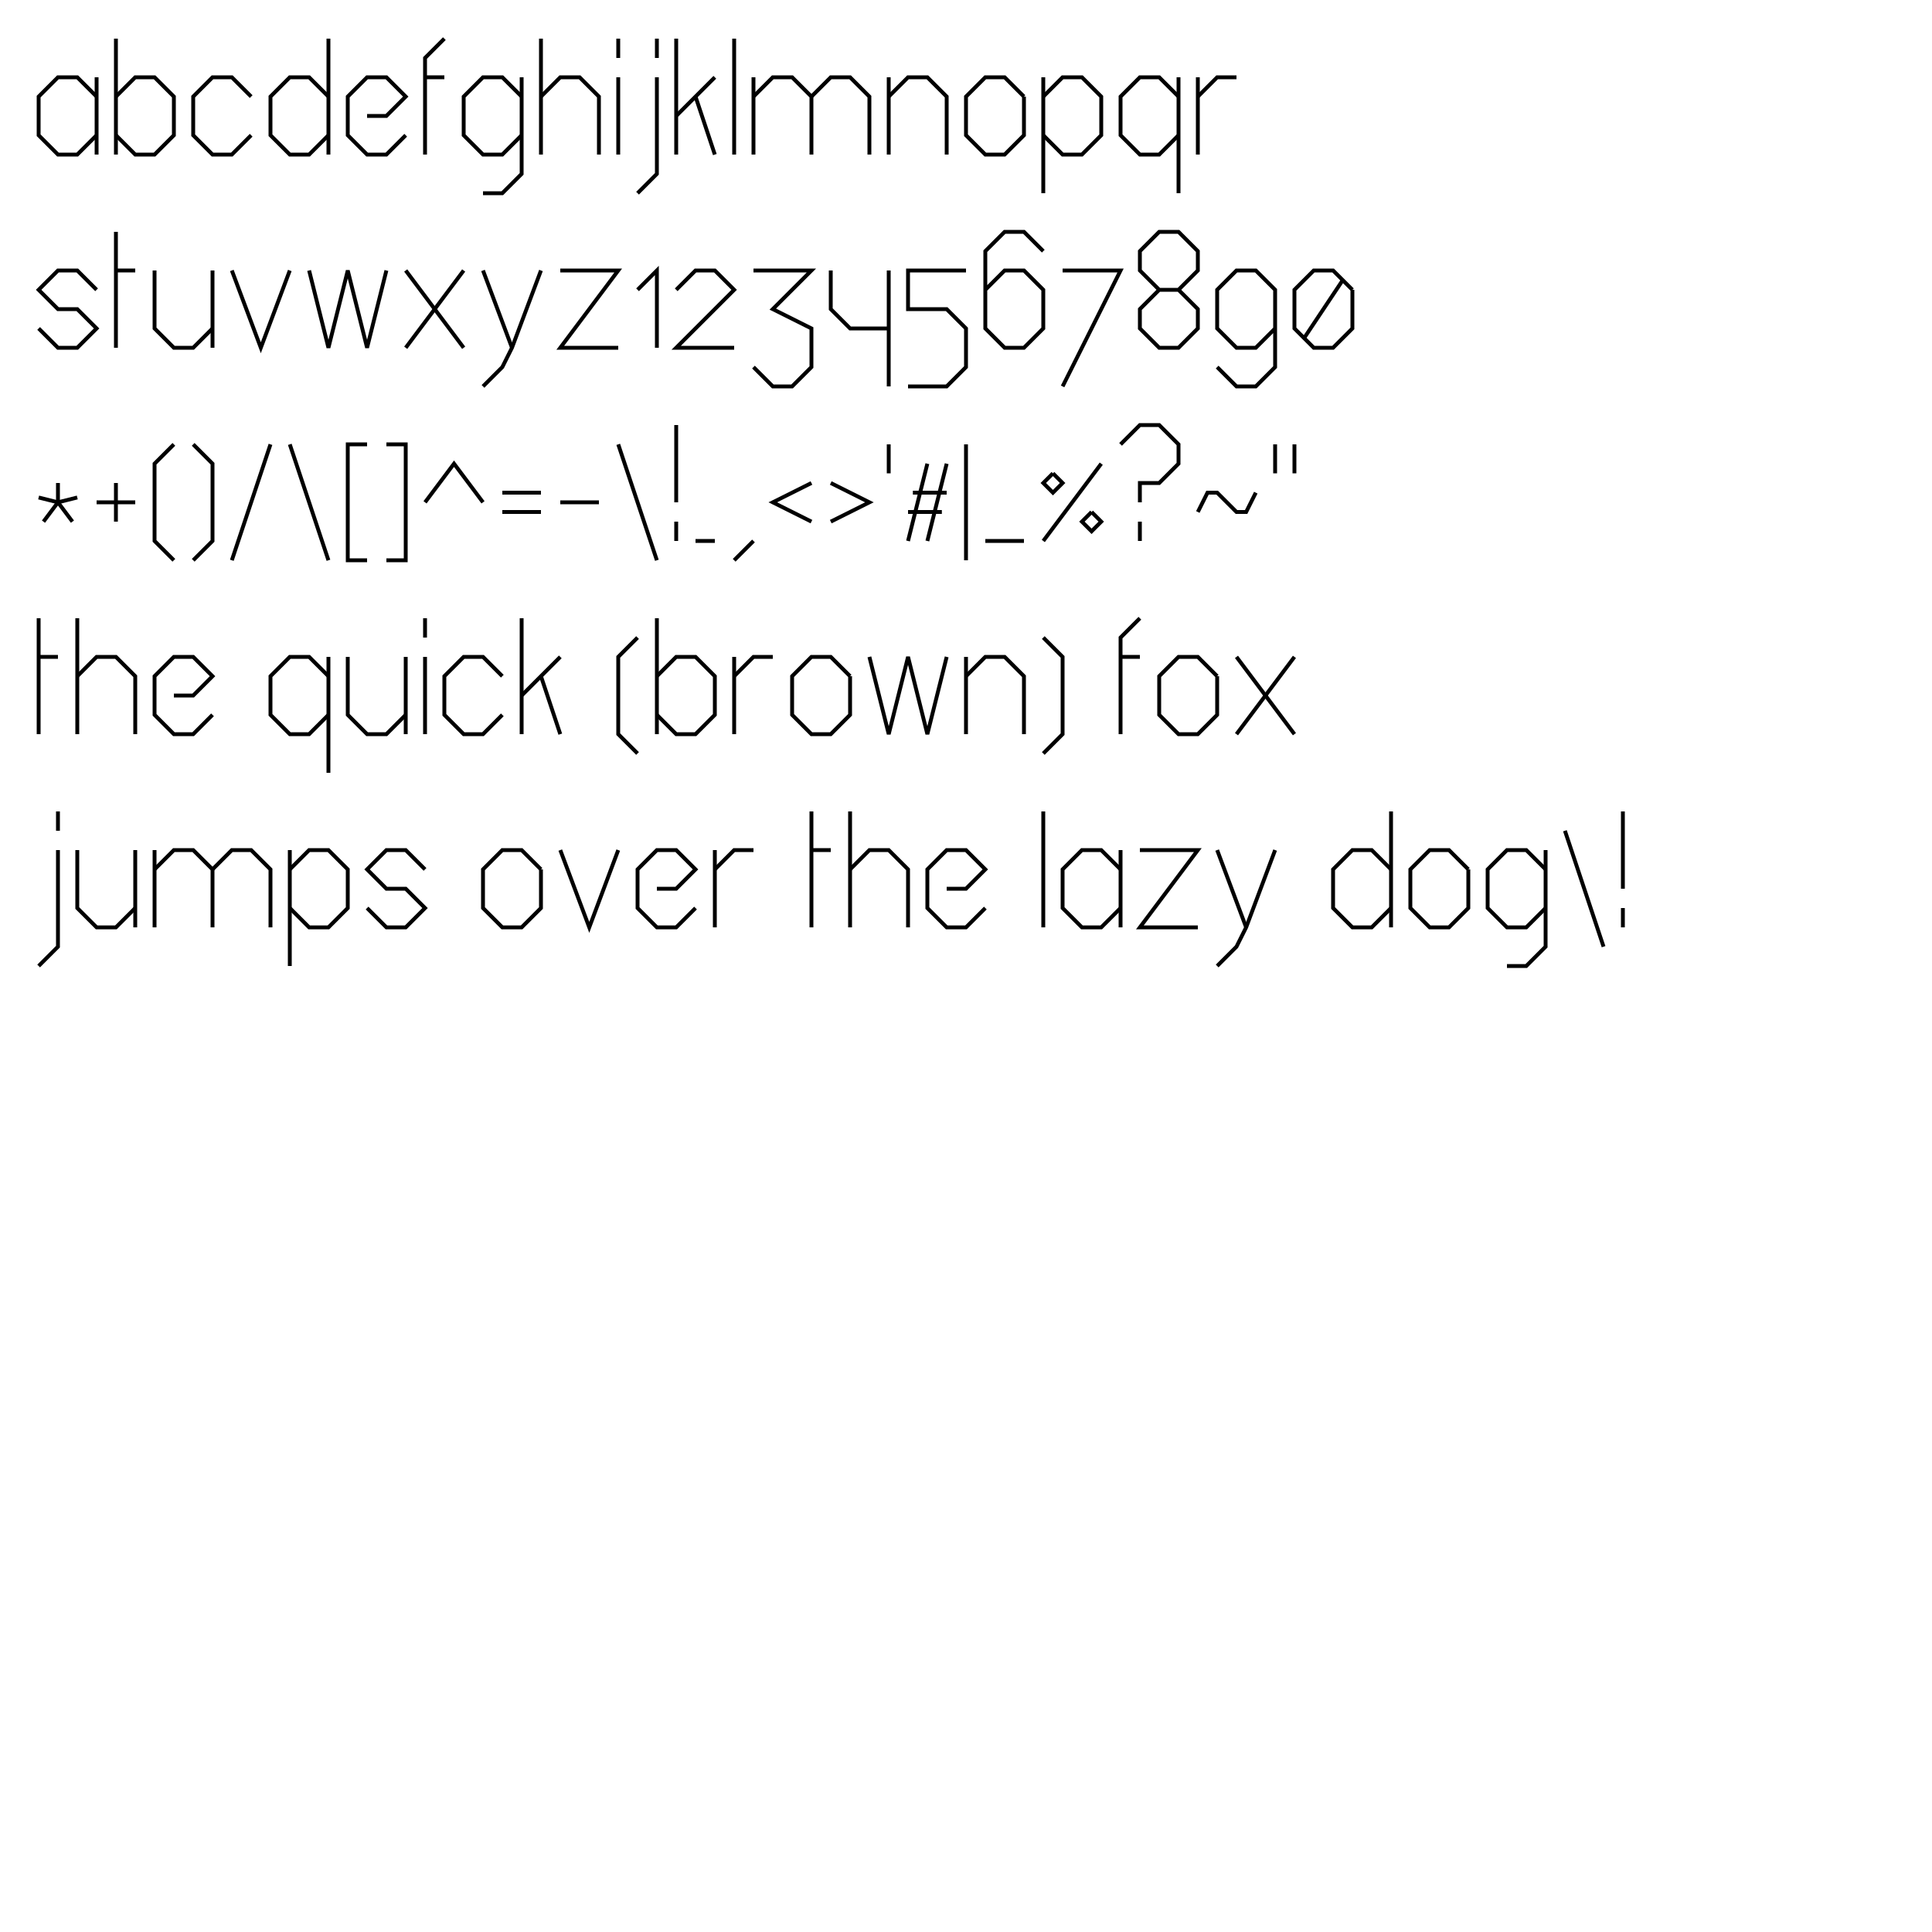 <?xml version="1.0" encoding="utf-8" ?>
<svg baseProfile="tiny" height="100" version="1.2" width="100" xmlns="http://www.w3.org/2000/svg" xmlns:ev="http://www.w3.org/2001/xml-events" xmlns:xlink="http://www.w3.org/1999/xlink">
  <defs/>
  <path d="M5.0,4.0 L5.0,8.0" fill="none" stroke="black" stroke-width="0.2"/>
  <path d="M5.0,5.0 L4.0,4.0 L3.0,4.0 L2.0,5.0 L2.0,7.0 L3.0,8.0 L4.0,8.0 L5.0,7.0" fill="none" stroke="black" stroke-width="0.2"/>
  <path d="M6.0,2.0 L6.0,8.0" fill="none" stroke="black" stroke-width="0.2"/>
  <path d="M6.0,5.0 L7.0,4.0 L8.0,4.0 L9.0,5.0 L9.0,7.0 L8.0,8.0 L7.0,8.0 L6.0,7.0" fill="none" stroke="black" stroke-width="0.2"/>
  <path d="M13.0,5.0 L12.0,4.0 L11.0,4.0 L10.0,5.0 L10.0,7.0 L11.0,8.0 L12.0,8.0 L13.0,7.0" fill="none" stroke="black" stroke-width="0.2"/>
  <path d="M17.0,2.0 L17.0,8.0" fill="none" stroke="black" stroke-width="0.2"/>
  <path d="M17.0,5.0 L16.0,4.0 L15.0,4.0 L14.0,5.0 L14.0,7.0 L15.0,8.0 L16.0,8.0 L17.0,7.0" fill="none" stroke="black" stroke-width="0.2"/>
  <path d="M19.0,6.0 L20.0,6.0 L21.0,5.0 L20.0,4.0 L19.0,4.0 L18.0,5.0 L18.0,7.0 L19.0,8.0 L20.0,8.0 L21.0,7.0" fill="none" stroke="black" stroke-width="0.2"/>
  <path d="M22.0,8.0 L22.0,3.0 L23.0,2.0" fill="none" stroke="black" stroke-width="0.2"/>
  <path d="M22.0,4.0 L23.0,4.0" fill="none" stroke="black" stroke-width="0.2"/>
  <path d="M27.0,5.0 L26.0,4.0 L25.0,4.0 L24.0,5.0 L24.0,7.0 L25.0,8.0 L26.0,8.0 L27.0,7.0" fill="none" stroke="black" stroke-width="0.2"/>
  <path d="M27.0,4.0 L27.0,9.0 L26.0,10.0 L25.0,10.0" fill="none" stroke="black" stroke-width="0.2"/>
  <path d="M28.0,2.0 L28.0,8.0" fill="none" stroke="black" stroke-width="0.2"/>
  <path d="M28.0,5.0 L29.0,4.0 L30.0,4.0 L31.0,5.0 L31.0,8.0" fill="none" stroke="black" stroke-width="0.2"/>
  <path d="M32.0,4.0 L32.0,8.0" fill="none" stroke="black" stroke-width="0.2"/>
  <path d="M32.0,2.0 L32.0,3.0" fill="none" stroke="black" stroke-width="0.2"/>
  <path d="M34.0,4.0 L34.0,9.0 L33.0,10.0" fill="none" stroke="black" stroke-width="0.2"/>
  <path d="M34.0,2.0 L34.0,3.0" fill="none" stroke="black" stroke-width="0.2"/>
  <path d="M35.0,2.0 L35.0,8.0" fill="none" stroke="black" stroke-width="0.2"/>
  <path d="M35.0,6.0 L37.0,4.0" fill="none" stroke="black" stroke-width="0.2"/>
  <path d="M36.0,5.0 L37.0,8.0" fill="none" stroke="black" stroke-width="0.2"/>
  <path d="M38.0,2.0 L38.0,8.0" fill="none" stroke="black" stroke-width="0.2"/>
  <path d="M39.0,4.0 L39.0,8.0" fill="none" stroke="black" stroke-width="0.2"/>
  <path d="M39.0,5.0 L40.0,4.0 L41.0,4.0 L42.0,5.0 L42.0,8.0" fill="none" stroke="black" stroke-width="0.2"/>
  <path d="M42.0,5.0 L43.0,4.0 L44.0,4.0 L45.0,5.0 L45.0,8.0" fill="none" stroke="black" stroke-width="0.2"/>
  <path d="M46.0,4.0 L46.0,8.0" fill="none" stroke="black" stroke-width="0.2"/>
  <path d="M46.0,5.0 L47.0,4.0 L48.0,4.0 L49.0,5.0 L49.0,8.0" fill="none" stroke="black" stroke-width="0.2"/>
  <path d="M53.0,5.0 L52.0,4.0 L51.0,4.0 L50.0,5.0 L50.0,7.0 L51.0,8.0 L52.0,8.0 L53.0,7.0 L53.0,5.0" fill="none" stroke="black" stroke-width="0.2"/>
  <path d="M54.0,4.0 L54.0,10.0" fill="none" stroke="black" stroke-width="0.2"/>
  <path d="M54.0,5.0 L55.0,4.0 L56.0,4.0 L57.0,5.0 L57.0,7.0 L56.0,8.0 L55.0,8.0 L54.0,7.0" fill="none" stroke="black" stroke-width="0.2"/>
  <path d="M61.0,4.0 L61.0,10.0" fill="none" stroke="black" stroke-width="0.2"/>
  <path d="M61.0,5.0 L60.0,4.0 L59.0,4.0 L58.0,5.0 L58.0,7.0 L59.0,8.0 L60.0,8.0 L61.0,7.0" fill="none" stroke="black" stroke-width="0.2"/>
  <path d="M62.0,4.0 L62.0,8.0" fill="none" stroke="black" stroke-width="0.2"/>
  <path d="M62.0,5.0 L63.0,4.0 L64.0,4.0" fill="none" stroke="black" stroke-width="0.2"/>
  <path d="M5.0,15.0 L4.0,14.0 L3.0,14.0 L2.0,15.0 L3.0,16.0 L4.0,16.0 L5.0,17.0 L4.0,18.0 L3.0,18.0 L2.0,17.0" fill="none" stroke="black" stroke-width="0.2"/>
  <path d="M6.0,12.0 L6.0,18.0" fill="none" stroke="black" stroke-width="0.2"/>
  <path d="M6.0,14.0 L7.0,14.0" fill="none" stroke="black" stroke-width="0.2"/>
  <path d="M8.0,14.0 L8.0,17.0 L9.0,18.0 L10.0,18.0 L11.0,17.0" fill="none" stroke="black" stroke-width="0.2"/>
  <path d="M11.0,14.0 L11.0,18.0" fill="none" stroke="black" stroke-width="0.2"/>
  <path d="M12.0,14.0 L13.5,18.0 L15.0,14.0" fill="none" stroke="black" stroke-width="0.2"/>
  <path d="M16.0,14.0 L17.0,18.0 L18.0,14.0 L19.0,18.0 L20.0,14.0" fill="none" stroke="black" stroke-width="0.2"/>
  <path d="M21.0,14.0 L24.0,18.0" fill="none" stroke="black" stroke-width="0.2"/>
  <path d="M24.0,14.0 L21.0,18.0" fill="none" stroke="black" stroke-width="0.2"/>
  <path d="M25.0,14.0 L26.5,18.0" fill="none" stroke="black" stroke-width="0.2"/>
  <path d="M28.0,14.0 L26.5,18.0 L26.0,19.0 L25.0,20.0" fill="none" stroke="black" stroke-width="0.2"/>
  <path d="M29.0,14.0 L32.0,14.0 L29.0,18.0 L32.0,18.0" fill="none" stroke="black" stroke-width="0.2"/>
  <path d="M33.0,15.0 L34.0,14.0 L34.0,18.0" fill="none" stroke="black" stroke-width="0.2"/>
  <path d="M35.0,15.0 L36.0,14.0 L37.0,14.0 L38.0,15.0 L35.0,18.0 L38.0,18.0" fill="none" stroke="black" stroke-width="0.2"/>
  <path d="M39.0,14.0 L42.0,14.0 L40.0,16.0 L42.0,17.0 L42.0,19.0 L41.0,20.0 L40.0,20.0 L39.0,19.0" fill="none" stroke="black" stroke-width="0.2"/>
  <path d="M43.0,14.0 L43.0,16.0 L44.0,17.0 L46.0,17.0" fill="none" stroke="black" stroke-width="0.2"/>
  <path d="M46.0,14.0 L46.0,20.0" fill="none" stroke="black" stroke-width="0.2"/>
  <path d="M50.0,14.0 L47.0,14.0 L47.0,16.0 L49.0,16.0 L50.0,17.0 L50.0,19.0 L49.0,20.0 L47.0,20.0" fill="none" stroke="black" stroke-width="0.2"/>
  <path d="M54.0,13.0 L53.0,12.0 L52.0,12.0 L51.0,13.0 L51.0,17.0 L52.0,18.0 L53.0,18.0 L54.0,17.0 L54.0,15.0 L53.0,14.0 L52.0,14.0 L51.0,15.0" fill="none" stroke="black" stroke-width="0.2"/>
  <path d="M55.0,14.0 L58.0,14.0 L55.0,20.0" fill="none" stroke="black" stroke-width="0.2"/>
  <path d="M60.0,15.0 L59.0,14.0 L59.0,13.0 L60.0,12.0 L61.0,12.0 L62.0,13.0 L62.0,14.0 L61.0,15.0 L60.0,15.0 L59.0,16.0 L59.0,17.0 L60.0,18.0 L61.0,18.0 L62.0,17.0 L62.0,16.0 L61.0,15.0" fill="none" stroke="black" stroke-width="0.2"/>
  <path d="M66.0,17.0 L65.0,18.0 L64.0,18.0 L63.0,17.0 L63.0,15.0 L64.0,14.0 L65.0,14.0 L66.0,15.0 L66.0,19.0 L65.0,20.0 L64.0,20.0 L63.0,19.0" fill="none" stroke="black" stroke-width="0.2"/>
  <path d="M70.0,15.0 L69.0,14.0 L68.0,14.0 L67.0,15.0 L67.0,17.0 L68.0,18.0 L69.0,18.0 L70.0,17.0 L70.0,15.0" fill="none" stroke="black" stroke-width="0.2"/>
  <path d="M69.5,14.5 L67.5,17.5" fill="none" stroke="black" stroke-width="0.2"/>
  <path d="M3.0,25.0 L3.0,26.0" fill="none" stroke="black" stroke-width="0.2"/>
  <path d="M2.0,25.75 L3.0,26.0 L4.0,25.75" fill="none" stroke="black" stroke-width="0.2"/>
  <path d="M2.25,27.0 L3.0,26.0 L3.75,27.0" fill="none" stroke="black" stroke-width="0.2"/>
  <path d="M5.0,26.0 L7.0,26.0" fill="none" stroke="black" stroke-width="0.2"/>
  <path d="M6.0,25.0 L6.0,27.0" fill="none" stroke="black" stroke-width="0.2"/>
  <path d="M9.0,23.0 L8.0,24.0 L8.0,28.0 L9.0,29.0" fill="none" stroke="black" stroke-width="0.2"/>
  <path d="M10.0,23.0 L11.0,24.0 L11.0,28.0 L10.0,29.0" fill="none" stroke="black" stroke-width="0.2"/>
  <path d="M14.0,23.0 L12.0,29.0" fill="none" stroke="black" stroke-width="0.2"/>
  <path d="M15.0,23.0 L17.0,29.0" fill="none" stroke="black" stroke-width="0.2"/>
  <path d="M19.0,23.0 L18.0,23.0 L18.0,29.0 L19.0,29.0" fill="none" stroke="black" stroke-width="0.2"/>
  <path d="M20.0,23.0 L21.0,23.0 L21.0,29.0 L20.0,29.0" fill="none" stroke="black" stroke-width="0.2"/>
  <path d="M22.0,26.0 L23.5,24.0 L25.0,26.0" fill="none" stroke="black" stroke-width="0.2"/>
  <path d="M26.0,25.5 L28.0,25.5" fill="none" stroke="black" stroke-width="0.2"/>
  <path d="M26.0,26.5 L28.0,26.5" fill="none" stroke="black" stroke-width="0.2"/>
  <path d="M29.0,26.0 L31.0,26.0" fill="none" stroke="black" stroke-width="0.2"/>
  <path d="M32.0,23.0 L34.0,29.0" fill="none" stroke="black" stroke-width="0.2"/>
  <path d="M35.0,22.0 L35.0,26.0" fill="none" stroke="black" stroke-width="0.2"/>
  <path d="M35.0,27.0 L35.0,28.0" fill="none" stroke="black" stroke-width="0.2"/>
  <path d="M37.0,28.0 L36.0,28.0" fill="none" stroke="black" stroke-width="0.2"/>
  <path d="M39.0,28.0 L38.0,29.0" fill="none" stroke="black" stroke-width="0.2"/>
  <path d="M42.0,25.0 L40.0,26.0 L42.0,27.0" fill="none" stroke="black" stroke-width="0.2"/>
  <path d="M43.0,25.0 L45.0,26.0 L43.0,27.0" fill="none" stroke="black" stroke-width="0.2"/>
  <path d="M46.0,23.0 L46.0,24.5" fill="none" stroke="black" stroke-width="0.2"/>
  <path d="M48.0,24.0 L47.0,28.0" fill="none" stroke="black" stroke-width="0.2"/>
  <path d="M49.0,24.0 L48.0,28.0" fill="none" stroke="black" stroke-width="0.2"/>
  <path d="M47.25,25.5 L49.0,25.5" fill="none" stroke="black" stroke-width="0.2"/>
  <path d="M47.0,26.5 L48.75,26.5" fill="none" stroke="black" stroke-width="0.2"/>
  <path d="M50.0,23.0 L50.0,29.0" fill="none" stroke="black" stroke-width="0.2"/>
  <path d="M51.0,28.0 L53.0,28.0" fill="none" stroke="black" stroke-width="0.2"/>
  <path d="M57.0,24.0 L54.0,28.0" fill="none" stroke="black" stroke-width="0.2"/>
  <path d="M54.5,24.5 L55.0,25.0 L54.5,25.5 L54.0,25.0 L54.5,24.5" fill="none" stroke="black" stroke-width="0.2"/>
  <path d="M56.5,26.5 L57.0,27.0 L56.5,27.5 L56.0,27.0 L56.5,26.5" fill="none" stroke="black" stroke-width="0.2"/>
  <path d="M58.0,23.0 L59.0,22.0 L60.0,22.0 L61.0,23.0 L61.0,24.0 L60.0,25.0 L59.0,25.0 L59.0,26.0" fill="none" stroke="black" stroke-width="0.2"/>
  <path d="M59.0,27.0 L59.0,28.0" fill="none" stroke="black" stroke-width="0.2"/>
  <path d="M62.0,26.5 L62.5,25.5 L63.0,25.5 L64.0,26.5 L64.5,26.5 L65.0,25.5" fill="none" stroke="black" stroke-width="0.2"/>
  <path d="M66.0,23.0 L66.0,24.5" fill="none" stroke="black" stroke-width="0.2"/>
  <path d="M67.0,23.0 L67.0,24.5" fill="none" stroke="black" stroke-width="0.2"/>
  <path d="M2.0,32.0 L2.0,38.0" fill="none" stroke="black" stroke-width="0.2"/>
  <path d="M2.0,34.0 L3.0,34.0" fill="none" stroke="black" stroke-width="0.2"/>
  <path d="M4.0,32.0 L4.0,38.0" fill="none" stroke="black" stroke-width="0.2"/>
  <path d="M4.0,35.0 L5.0,34.0 L6.0,34.0 L7.0,35.0 L7.0,38.0" fill="none" stroke="black" stroke-width="0.2"/>
  <path d="M9.0,36.0 L10.0,36.0 L11.0,35.0 L10.0,34.0 L9.0,34.0 L8.0,35.0 L8.0,37.0 L9.0,38.0 L10.0,38.0 L11.0,37.0" fill="none" stroke="black" stroke-width="0.2"/>
  <path d="M17.0,34.0 L17.0,40.0" fill="none" stroke="black" stroke-width="0.2"/>
  <path d="M17.0,35.0 L16.0,34.0 L15.0,34.0 L14.0,35.0 L14.0,37.0 L15.0,38.0 L16.0,38.0 L17.0,37.0" fill="none" stroke="black" stroke-width="0.2"/>
  <path d="M18.0,34.0 L18.0,37.0 L19.0,38.0 L20.0,38.0 L21.0,37.0" fill="none" stroke="black" stroke-width="0.2"/>
  <path d="M21.0,34.0 L21.0,38.0" fill="none" stroke="black" stroke-width="0.2"/>
  <path d="M22.0,34.0 L22.0,38.0" fill="none" stroke="black" stroke-width="0.2"/>
  <path d="M22.0,32.0 L22.0,33.0" fill="none" stroke="black" stroke-width="0.2"/>
  <path d="M26.0,35.0 L25.0,34.0 L24.0,34.0 L23.0,35.0 L23.0,37.0 L24.0,38.0 L25.0,38.0 L26.0,37.0" fill="none" stroke="black" stroke-width="0.2"/>
  <path d="M27.0,32.0 L27.0,38.0" fill="none" stroke="black" stroke-width="0.2"/>
  <path d="M27.0,36.0 L29.0,34.0" fill="none" stroke="black" stroke-width="0.2"/>
  <path d="M28.0,35.0 L29.0,38.0" fill="none" stroke="black" stroke-width="0.2"/>
  <path d="M33.0,33.0 L32.0,34.0 L32.0,38.0 L33.0,39.0" fill="none" stroke="black" stroke-width="0.2"/>
  <path d="M34.0,32.0 L34.0,38.0" fill="none" stroke="black" stroke-width="0.2"/>
  <path d="M34.0,35.0 L35.0,34.0 L36.0,34.0 L37.0,35.0 L37.0,37.0 L36.0,38.0 L35.0,38.0 L34.0,37.0" fill="none" stroke="black" stroke-width="0.2"/>
  <path d="M38.0,34.0 L38.0,38.0" fill="none" stroke="black" stroke-width="0.2"/>
  <path d="M38.0,35.0 L39.0,34.0 L40.0,34.0" fill="none" stroke="black" stroke-width="0.2"/>
  <path d="M44.0,35.0 L43.0,34.0 L42.0,34.0 L41.0,35.0 L41.0,37.0 L42.0,38.0 L43.0,38.0 L44.0,37.0 L44.0,35.0" fill="none" stroke="black" stroke-width="0.2"/>
  <path d="M45.0,34.0 L46.0,38.0 L47.0,34.0 L48.0,38.0 L49.0,34.0" fill="none" stroke="black" stroke-width="0.2"/>
  <path d="M50.0,34.0 L50.0,38.0" fill="none" stroke="black" stroke-width="0.2"/>
  <path d="M50.0,35.0 L51.0,34.0 L52.0,34.0 L53.0,35.0 L53.0,38.0" fill="none" stroke="black" stroke-width="0.2"/>
  <path d="M54.0,33.0 L55.0,34.0 L55.0,38.0 L54.0,39.0" fill="none" stroke="black" stroke-width="0.2"/>
  <path d="M58.0,38.0 L58.0,33.0 L59.0,32.0" fill="none" stroke="black" stroke-width="0.2"/>
  <path d="M58.0,34.0 L59.0,34.0" fill="none" stroke="black" stroke-width="0.2"/>
  <path d="M63.0,35.0 L62.0,34.0 L61.0,34.0 L60.0,35.0 L60.0,37.0 L61.0,38.0 L62.0,38.0 L63.0,37.0 L63.0,35.0" fill="none" stroke="black" stroke-width="0.2"/>
  <path d="M64.0,34.0 L67.0,38.0" fill="none" stroke="black" stroke-width="0.2"/>
  <path d="M67.0,34.0 L64.0,38.0" fill="none" stroke="black" stroke-width="0.2"/>
  <path d="M3.0,44.0 L3.0,49.0 L2.0,50.0" fill="none" stroke="black" stroke-width="0.2"/>
  <path d="M3.0,42.0 L3.0,43.0" fill="none" stroke="black" stroke-width="0.2"/>
  <path d="M4.0,44.0 L4.0,47.0 L5.0,48.0 L6.0,48.0 L7.0,47.0" fill="none" stroke="black" stroke-width="0.2"/>
  <path d="M7.0,44.0 L7.0,48.0" fill="none" stroke="black" stroke-width="0.2"/>
  <path d="M8.0,44.0 L8.0,48.0" fill="none" stroke="black" stroke-width="0.2"/>
  <path d="M8.0,45.0 L9.0,44.0 L10.0,44.0 L11.0,45.0 L11.0,48.0" fill="none" stroke="black" stroke-width="0.2"/>
  <path d="M11.0,45.0 L12.0,44.0 L13.0,44.0 L14.0,45.0 L14.0,48.0" fill="none" stroke="black" stroke-width="0.2"/>
  <path d="M15.0,44.0 L15.0,50.0" fill="none" stroke="black" stroke-width="0.2"/>
  <path d="M15.0,45.0 L16.0,44.0 L17.0,44.0 L18.0,45.0 L18.0,47.0 L17.0,48.0 L16.0,48.0 L15.0,47.0" fill="none" stroke="black" stroke-width="0.2"/>
  <path d="M22.0,45.0 L21.0,44.0 L20.0,44.0 L19.0,45.0 L20.0,46.0 L21.0,46.0 L22.0,47.0 L21.0,48.0 L20.0,48.0 L19.0,47.0" fill="none" stroke="black" stroke-width="0.2"/>
  <path d="M28.0,45.0 L27.0,44.0 L26.0,44.0 L25.0,45.0 L25.0,47.0 L26.0,48.0 L27.0,48.0 L28.0,47.0 L28.0,45.0" fill="none" stroke="black" stroke-width="0.2"/>
  <path d="M29.0,44.0 L30.5,48.0 L32.0,44.0" fill="none" stroke="black" stroke-width="0.2"/>
  <path d="M34.0,46.0 L35.0,46.0 L36.0,45.0 L35.0,44.0 L34.0,44.0 L33.0,45.0 L33.0,47.0 L34.0,48.0 L35.0,48.0 L36.0,47.0" fill="none" stroke="black" stroke-width="0.2"/>
  <path d="M37.0,44.0 L37.0,48.0" fill="none" stroke="black" stroke-width="0.2"/>
  <path d="M37.0,45.0 L38.0,44.0 L39.0,44.0" fill="none" stroke="black" stroke-width="0.2"/>
  <path d="M42.0,42.0 L42.0,48.0" fill="none" stroke="black" stroke-width="0.2"/>
  <path d="M42.0,44.0 L43.0,44.0" fill="none" stroke="black" stroke-width="0.2"/>
  <path d="M44.0,42.0 L44.0,48.0" fill="none" stroke="black" stroke-width="0.2"/>
  <path d="M44.0,45.0 L45.0,44.0 L46.0,44.0 L47.0,45.0 L47.0,48.0" fill="none" stroke="black" stroke-width="0.2"/>
  <path d="M49.0,46.0 L50.0,46.0 L51.0,45.0 L50.0,44.0 L49.0,44.0 L48.0,45.0 L48.0,47.0 L49.0,48.0 L50.0,48.0 L51.0,47.0" fill="none" stroke="black" stroke-width="0.2"/>
  <path d="M54.0,42.0 L54.0,48.0" fill="none" stroke="black" stroke-width="0.2"/>
  <path d="M58.0,44.0 L58.0,48.0" fill="none" stroke="black" stroke-width="0.2"/>
  <path d="M58.0,45.0 L57.0,44.0 L56.0,44.0 L55.0,45.0 L55.0,47.0 L56.0,48.0 L57.0,48.0 L58.0,47.0" fill="none" stroke="black" stroke-width="0.2"/>
  <path d="M59.0,44.0 L62.0,44.0 L59.0,48.0 L62.0,48.0" fill="none" stroke="black" stroke-width="0.2"/>
  <path d="M63.0,44.0 L64.5,48.0" fill="none" stroke="black" stroke-width="0.2"/>
  <path d="M66.0,44.0 L64.5,48.0 L64.0,49.0 L63.0,50.0" fill="none" stroke="black" stroke-width="0.2"/>
  <path d="M72.0,42.0 L72.0,48.0" fill="none" stroke="black" stroke-width="0.2"/>
  <path d="M72.0,45.0 L71.0,44.0 L70.0,44.0 L69.0,45.0 L69.0,47.0 L70.0,48.0 L71.0,48.0 L72.0,47.0" fill="none" stroke="black" stroke-width="0.2"/>
  <path d="M76.0,45.0 L75.0,44.0 L74.0,44.0 L73.0,45.0 L73.0,47.0 L74.0,48.0 L75.0,48.0 L76.0,47.0 L76.0,45.0" fill="none" stroke="black" stroke-width="0.2"/>
  <path d="M80.0,45.0 L79.0,44.0 L78.0,44.0 L77.0,45.0 L77.0,47.0 L78.0,48.0 L79.0,48.0 L80.0,47.0" fill="none" stroke="black" stroke-width="0.2"/>
  <path d="M80.0,44.0 L80.0,49.0 L79.0,50.0 L78.0,50.0" fill="none" stroke="black" stroke-width="0.2"/>
  <path d="M81.0,43.0 L83.0,49.0" fill="none" stroke="black" stroke-width="0.2"/>
  <path d="M84.0,42.0 L84.0,46.0" fill="none" stroke="black" stroke-width="0.2"/>
  <path d="M84.0,47.0 L84.0,48.0" fill="none" stroke="black" stroke-width="0.2"/>
</svg>
